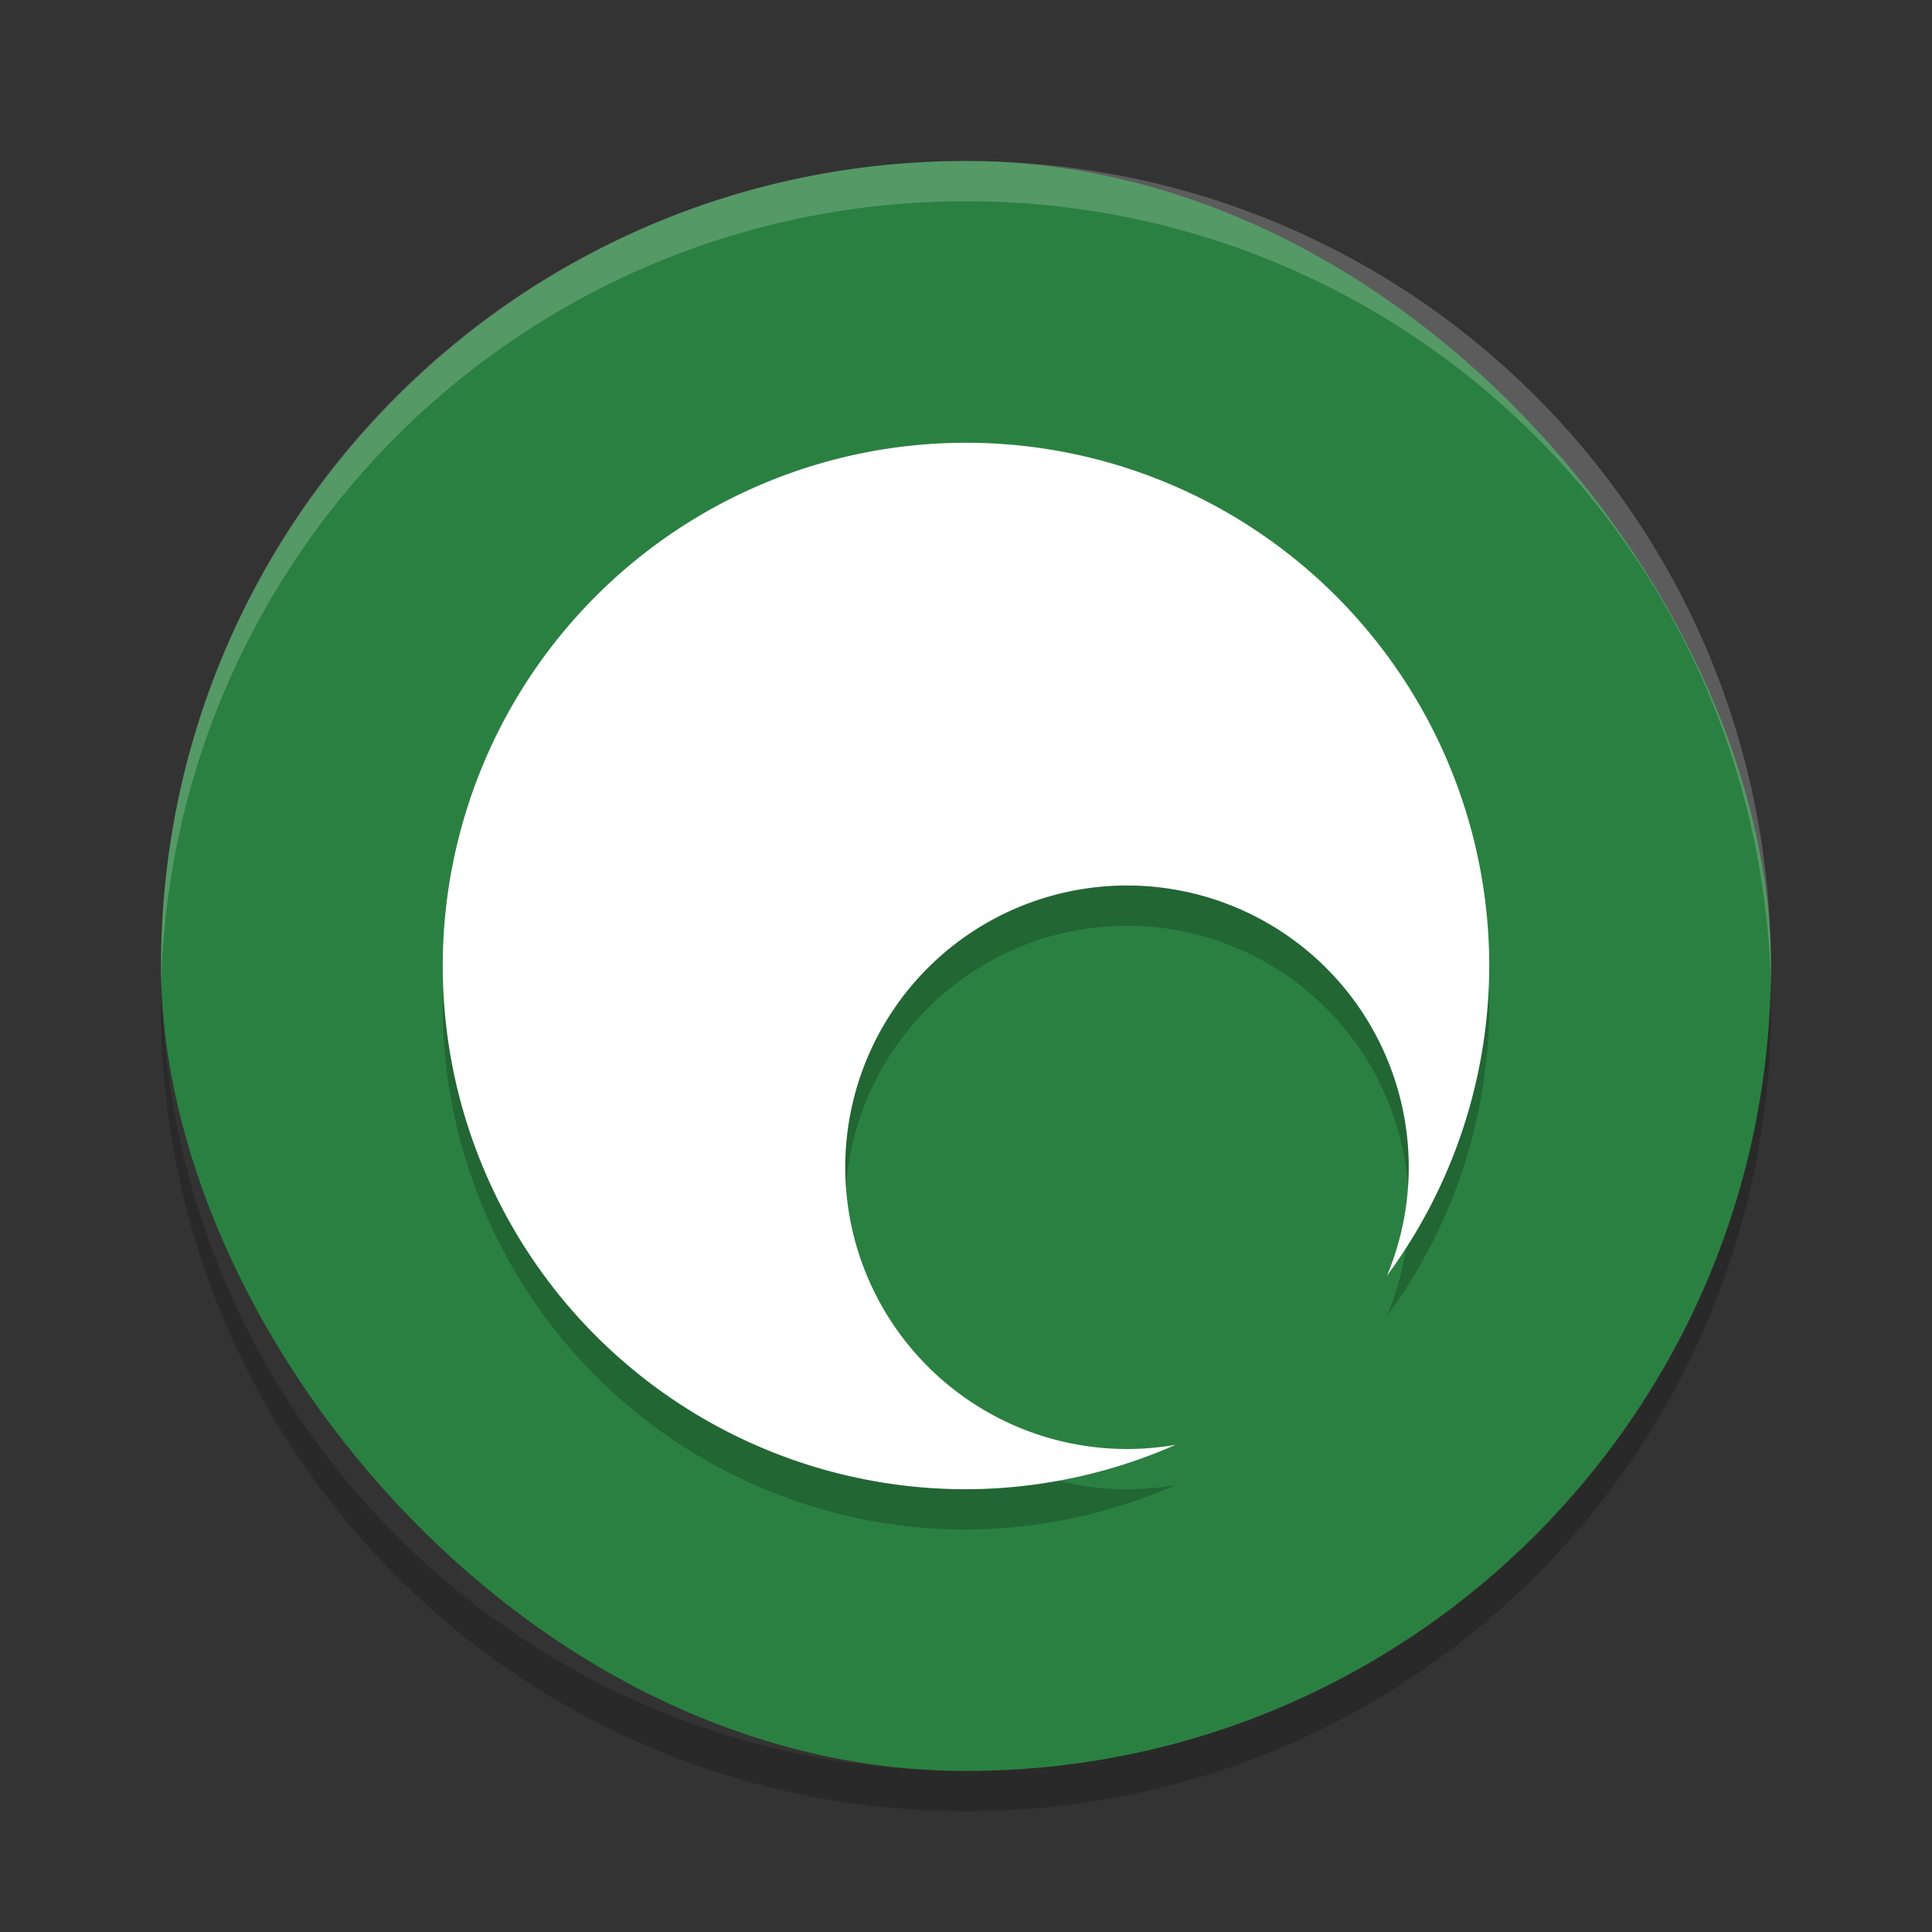 <?xml version="1.0" encoding="UTF-8" standalone="no"?>
<svg
   xmlns:dc="http://purl.org/dc/elements/1.1/"
   xmlns:cc="http://creativecommons.org/ns#"
   xmlns:rdf="http://www.w3.org/1999/02/22-rdf-syntax-ns#"
   xmlns:svg="http://www.w3.org/2000/svg"
   xmlns="http://www.w3.org/2000/svg"
   xmlns:sodipodi="http://sodipodi.sourceforge.net/DTD/sodipodi-0.dtd"
   xmlns:inkscape="http://www.inkscape.org/namespaces/inkscape"
   width="48"
   height="48"
   version="1.1"
   id="svg12"
   sodipodi:docname="quassel.svg"
   inkscape:version="0.92.5 (2060ec1f9f, 2020-04-08)">
  <rect width="100%" height="100%" fill="#333333" stroke="none"/>
  <defs
     id="defs16" />
  <sodipodi:namedview
     pagecolor="#fefefe"
     bordercolor="#33994e"
     borderopacity="1"
     objecttolerance="10"
     gridtolerance="10"
     guidetolerance="10"
     inkscape:pageopacity="0"
     inkscape:pageshadow="2"
     inkscape:window-width="783"
     inkscape:window-height="480"
     id="namedview14"
     showgrid="false"
     inkscape:zoom="4.9166667"
     inkscape:cx="24"
     inkscape:cy="24"
     inkscape:window-x="0"
     inkscape:window-y="28"
     inkscape:window-maximized="0"
     inkscape:current-layer="svg12" />
  <rect
     fill="#37a554"
     width="40"
     height="40"
     x="4"
     y="4"
     rx="20"
     ry="20"
     id="rect2"
     style="fill:#2a8041;fill-opacity:1" />
  <path
     fill="#fff"
     opacity=".2"
     d="m24 4c-11.079 0-19.998 8.92-19.998 20 0 0.168-0.004 0.333 0 0.5 0.264-10.846 9.087-19.5 19.998-19.5s19.734 8.654 19.998 19.5c0.004-0.167 0-0.332 0-0.5 0-11.08-8.919-20-19.998-20z"
     id="path4" />
  <path
     opacity=".2"
     d="m4.012 24.5c-0.004 0.167-0.012 0.332-0.012 0.5 0 11.08 8.92 20 20 20s20-8.92 20-20c0-0.168-0.008-0.333-0.012-0.5-0.264 10.846-9.076 19.5-19.988 19.5s-19.724-8.654-19.988-19.5z"
     id="path6" />
  <path
     opacity=".2"
     d="m24 12a13 13 0 0 0 -13 13 13 13 0 0 0 13 13 13 13 0 0 0 5.209 -1.105 7 7 0 0 1 -1.209 0.105 7 7 0 0 1 -7 -7 7 7 0 0 1 7 -7 7 7 0 0 1 7 7 7 7 0 0 1 -0.541 2.695 13 13 0 0 0 2.541 -7.695 13 13 0 0 0 -13 -13z"
     id="path8" />
  <path
     fill="#fff"
     d="m24 11a13 13 0 0 0 -13 13 13 13 0 0 0 13 13 13 13 0 0 0 5.209 -1.105 7 7 0 0 1 -1.209 0.105 7 7 0 0 1 -7 -7 7 7 0 0 1 7 -7 7 7 0 0 1 7 7 7 7 0 0 1 -0.541 2.695 13 13 0 0 0 2.541 -7.695 13 13 0 0 0 -13 -13z"
     id="path10" />
</svg>
